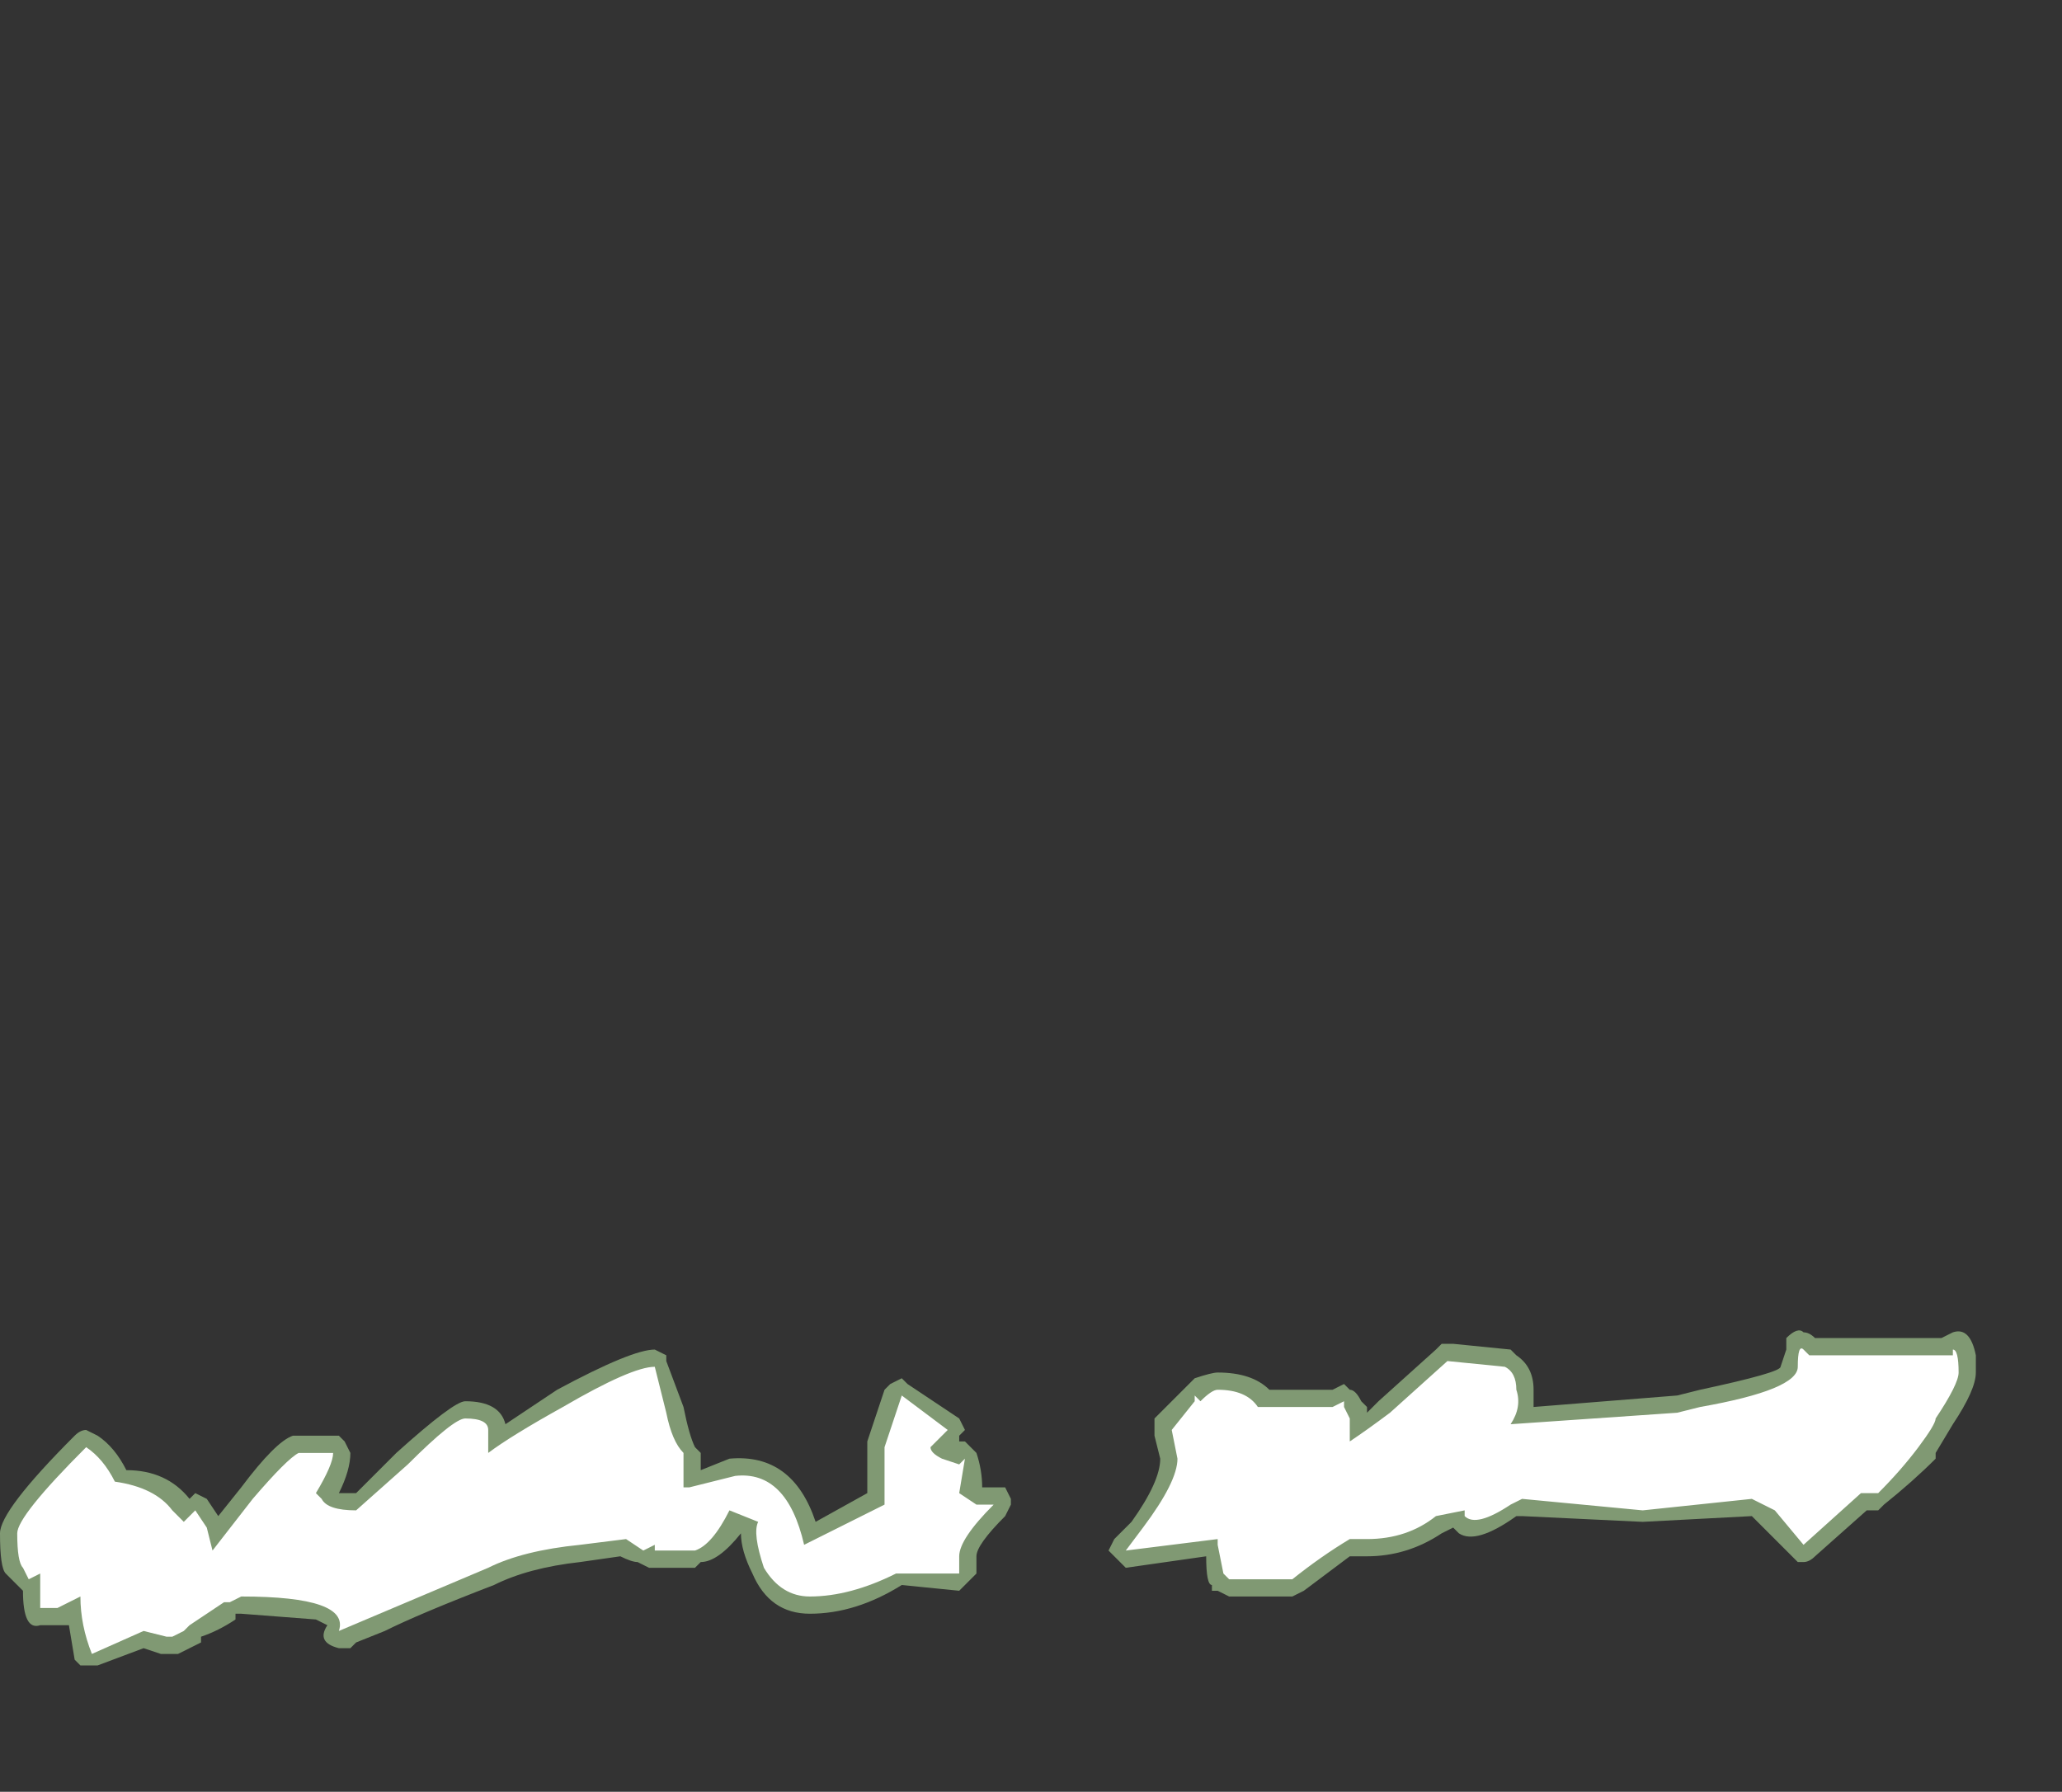 <?xml version="1.0" encoding="UTF-8" standalone="no"?>
<svg xmlns:ffdec="https://www.free-decompiler.com/flash" xmlns:xlink="http://www.w3.org/1999/xlink" ffdec:objectType="frame" height="109.2px" width="125.65px" xmlns="http://www.w3.org/2000/svg">
  <rect width="100%" height="100%" fill="#333333" stroke="none"/>
  <g transform="matrix(1.0, 0.0, 0.0, 1.0, 56.35, 99.4)">
    <use ffdec:characterId="622" height="2.9" transform="matrix(7.0, 0.0, 0.0, 7.0, -56.35, -18.2)" width="17.2" xlink:href="#shape0"/>
  </g>
  <defs>
    <g id="shape0" transform="matrix(1.0, 0.0, 0.0, 1.0, 8.05, 2.6)">
      <path d="M2.2 -2.05 L2.35 -2.2 Q2.5 -2.25 2.55 -2.25 2.85 -2.25 3.0 -2.1 L3.55 -2.1 3.65 -2.15 3.7 -2.1 Q3.75 -2.1 3.8 -2.0 L3.85 -1.95 3.85 -1.9 3.95 -2.0 4.45 -2.45 4.5 -2.5 4.6 -2.5 5.1 -2.45 5.15 -2.4 Q5.3 -2.3 5.3 -2.1 L5.3 -1.95 6.55 -2.05 6.75 -2.1 Q7.45 -2.25 7.45 -2.3 L7.5 -2.45 7.5 -2.55 Q7.6 -2.65 7.65 -2.6 7.7 -2.6 7.75 -2.55 L8.85 -2.55 8.95 -2.6 Q9.1 -2.65 9.15 -2.4 L9.15 -2.25 Q9.15 -2.1 8.95 -1.8 L8.8 -1.55 8.8 -1.5 Q8.6 -1.3 8.35 -1.1 L8.3 -1.05 8.2 -1.05 7.75 -0.65 Q7.7 -0.6 7.65 -0.6 L7.6 -0.6 7.2 -1.0 6.25 -0.95 5.2 -1.0 5.15 -1.0 Q4.8 -0.75 4.65 -0.85 L4.6 -0.9 4.5 -0.85 Q4.2 -0.65 3.85 -0.65 L3.7 -0.65 3.3 -0.35 3.2 -0.3 2.65 -0.3 2.55 -0.35 2.5 -0.35 2.5 -0.4 Q2.45 -0.4 2.45 -0.65 L1.75 -0.55 1.6 -0.7 1.65 -0.8 1.8 -0.95 Q2.05 -1.3 2.05 -1.5 L2.0 -1.7 2.0 -1.85 2.2 -2.05 M0.75 -1.1 L0.7 -1.0 Q0.45 -0.75 0.45 -0.65 L0.45 -0.5 0.3 -0.35 -0.2 -0.4 Q-0.6 -0.15 -1.0 -0.15 -1.35 -0.15 -1.5 -0.5 -1.6 -0.7 -1.6 -0.85 L-1.6 -0.85 Q-1.8 -0.6 -1.95 -0.6 L-2.0 -0.55 -2.4 -0.55 -2.5 -0.6 Q-2.55 -0.6 -2.65 -0.65 L-3.0 -0.6 Q-3.45 -0.55 -3.75 -0.4 -4.4 -0.15 -4.7 0.0 L-4.95 0.1 -5.0 0.15 -5.1 0.15 Q-5.3 0.1 -5.2 -0.05 L-5.3 -0.1 -5.95 -0.15 -6.0 -0.15 -6.0 -0.1 Q-6.15 0.0 -6.3 0.05 L-6.3 0.1 -6.5 0.2 -6.65 0.2 -6.8 0.15 -7.2 0.3 -7.35 0.3 -7.4 0.25 -7.45 -0.05 -7.7 -0.05 Q-7.85 0.0 -7.85 -0.35 L-8.0 -0.5 Q-8.05 -0.55 -8.05 -0.85 -8.05 -1.05 -7.4 -1.7 -7.35 -1.75 -7.3 -1.75 L-7.2 -1.7 Q-7.05 -1.6 -6.95 -1.4 -6.6 -1.4 -6.4 -1.15 L-6.35 -1.2 -6.25 -1.15 -6.15 -1.0 -5.95 -1.25 Q-5.65 -1.65 -5.5 -1.7 L-5.1 -1.7 -5.05 -1.65 -5.0 -1.55 Q-5.0 -1.4 -5.1 -1.2 L-4.95 -1.2 -4.6 -1.55 Q-4.1 -2.0 -4.0 -2.0 -3.7 -2.0 -3.65 -1.8 L-3.2 -2.1 Q-2.55 -2.45 -2.35 -2.45 L-2.25 -2.4 -2.25 -2.35 -2.1 -1.95 Q-2.05 -1.7 -2.0 -1.6 L-1.95 -1.55 -1.95 -1.4 -1.7 -1.5 Q-1.15 -1.55 -0.95 -0.95 L-0.5 -1.2 -0.5 -1.65 -0.35 -2.1 -0.3 -2.15 -0.2 -2.2 -0.15 -2.15 0.3 -1.85 0.35 -1.75 0.3 -1.7 0.3 -1.65 0.35 -1.65 0.45 -1.55 Q0.5 -1.4 0.5 -1.25 L0.7 -1.25 0.75 -1.15 0.75 -1.1" fill="#cdffb4" fill-opacity="0.502" fill-rule="evenodd" stroke="none"/>
      <path d="M2.35 -2.05 L2.4 -2.0 Q2.5 -2.1 2.55 -2.1 2.8 -2.1 2.9 -1.95 L3.55 -1.95 3.65 -2.0 3.65 -1.95 3.7 -1.85 3.7 -1.65 Q3.85 -1.75 4.05 -1.9 L4.55 -2.35 5.05 -2.3 Q5.15 -2.25 5.15 -2.1 5.2 -1.95 5.1 -1.8 L6.55 -1.9 6.75 -1.95 Q7.6 -2.1 7.6 -2.3 7.6 -2.5 7.65 -2.45 L7.7 -2.4 8.95 -2.4 8.95 -2.45 Q9.0 -2.45 9.0 -2.25 9.0 -2.15 8.8 -1.85 8.8 -1.8 8.65 -1.6 8.5 -1.4 8.3 -1.2 L8.15 -1.2 7.65 -0.75 7.4 -1.05 7.2 -1.15 6.25 -1.05 5.2 -1.15 5.1 -1.1 Q4.8 -0.9 4.7 -1.0 L4.7 -1.05 4.45 -1.0 Q4.2 -0.8 3.85 -0.8 L3.7 -0.8 Q3.45 -0.65 3.2 -0.45 L2.65 -0.45 2.6 -0.5 2.55 -0.75 2.55 -0.8 1.75 -0.7 1.9 -0.9 Q2.2 -1.3 2.2 -1.5 L2.15 -1.75 2.35 -2.0 2.35 -2.05 M0.3 -1.45 L0.35 -1.5 0.3 -1.2 0.45 -1.1 0.6 -1.1 Q0.3 -0.8 0.3 -0.65 L0.3 -0.5 -0.25 -0.5 Q-0.65 -0.3 -1.0 -0.3 -1.25 -0.3 -1.4 -0.55 -1.5 -0.85 -1.45 -0.95 L-1.7 -1.05 Q-1.85 -0.75 -2.0 -0.7 L-2.35 -0.7 -2.35 -0.75 -2.45 -0.7 -2.6 -0.8 -3.0 -0.75 Q-3.5 -0.7 -3.8 -0.55 L-5.1 0.0 Q-5.0 -0.3 -5.95 -0.3 L-6.05 -0.25 -6.1 -0.25 -6.4 -0.05 -6.45 0.0 -6.55 0.05 -6.6 0.05 -6.8 0.0 -7.25 0.2 Q-7.35 -0.05 -7.35 -0.3 L-7.55 -0.2 -7.7 -0.2 -7.7 -0.5 -7.8 -0.45 -7.85 -0.55 Q-7.9 -0.6 -7.9 -0.85 -7.9 -1.0 -7.3 -1.6 -7.15 -1.5 -7.05 -1.3 -6.7 -1.25 -6.55 -1.05 L-6.45 -0.95 -6.35 -1.05 -6.25 -0.9 -6.2 -0.7 -5.85 -1.15 Q-5.55 -1.5 -5.45 -1.55 L-5.15 -1.55 Q-5.15 -1.45 -5.3 -1.2 L-5.25 -1.15 Q-5.2 -1.05 -4.95 -1.05 L-4.5 -1.45 Q-4.1 -1.85 -4.0 -1.85 -3.8 -1.85 -3.8 -1.75 L-3.8 -1.55 Q-3.6 -1.7 -3.15 -1.95 -2.55 -2.3 -2.35 -2.3 L-2.25 -1.9 Q-2.2 -1.65 -2.1 -1.55 L-2.1 -1.25 -2.05 -1.25 -1.65 -1.35 Q-1.2 -1.4 -1.05 -0.75 L-0.35 -1.1 -0.35 -1.6 -0.2 -2.05 0.2 -1.75 0.05 -1.6 Q0.05 -1.55 0.15 -1.5 L0.3 -1.45" fill="#ffffff" fill-rule="evenodd" stroke="none"/>
    </g>
  </defs>
</svg>
